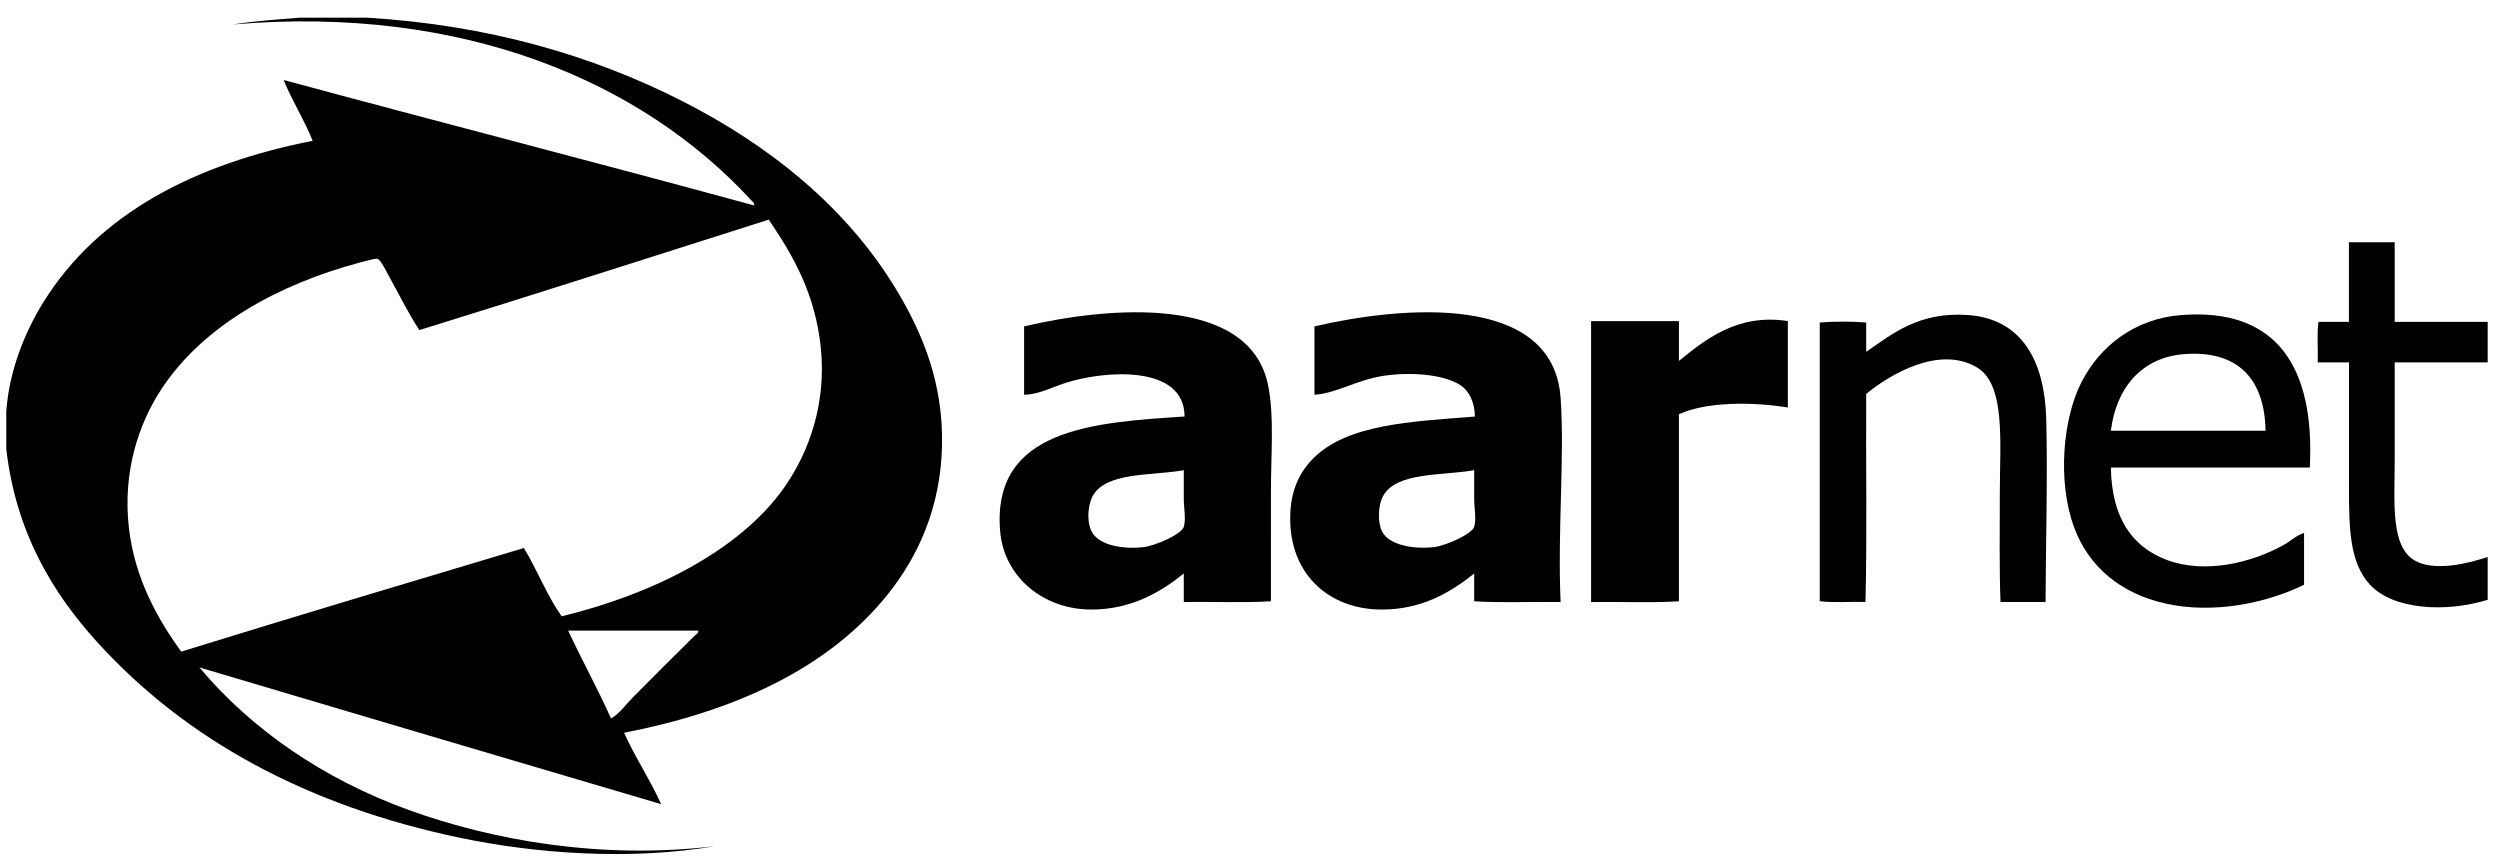<svg width="111" height="38" viewBox="0 0 111 38" fill="none" xmlns="http://www.w3.org/2000/svg">
<path d="M13.333 0.783C14.309 0.783 15.288 0.783 16.265 0.783C21.677 1.105 26.318 2.466 30.287 4.486C34.203 6.477 37.602 9.223 39.795 12.858C40.94 14.754 41.889 16.987 41.826 19.794C41.764 22.54 40.76 24.713 39.41 26.398C36.756 29.705 32.591 31.584 27.71 32.535C28.198 33.631 28.903 34.679 29.354 35.704C22.512 33.691 15.683 31.662 8.853 29.634C11.151 32.371 14.342 34.588 18.168 35.971C21.913 37.322 26.707 38.171 31.739 37.571C27.972 38.211 23.801 37.901 20.456 37.205C13.655 35.788 8.249 32.849 4.307 28.499C2.309 26.295 0.695 23.597 0.279 19.928C0.279 19.373 0.279 18.816 0.279 18.261C0.406 16.462 1.102 14.747 1.922 13.425C4.393 9.442 8.72 7.267 13.881 6.253C13.547 5.385 12.97 4.484 12.593 3.551C19.534 5.429 26.551 7.229 33.479 9.121C33.527 9.024 33.393 8.933 33.351 8.888C28.479 3.597 20.543 0.221 10.369 1.084C11.306 0.929 12.331 0.866 13.333 0.783ZM18.619 14.656C18.129 13.914 17.727 13.083 17.266 12.255C17.146 12.041 16.909 11.529 16.751 11.489C16.665 11.468 16.23 11.588 15.977 11.656C12.338 12.632 9.028 14.459 7.178 17.259C6.144 18.821 5.435 20.986 5.726 23.461C5.983 25.647 6.953 27.423 8.047 28.932C13.091 27.37 18.177 25.851 23.261 24.331C23.851 25.308 24.288 26.446 24.937 27.365C26.936 26.878 28.883 26.165 30.577 25.229C32.241 24.311 33.782 23.125 34.832 21.628C35.919 20.072 36.702 17.913 36.443 15.425C36.196 13.062 35.237 11.38 34.155 9.788C34.153 9.769 34.15 9.748 34.123 9.755C28.965 11.396 23.812 13.048 18.619 14.656ZM27.13 31.901C27.504 31.69 27.774 31.293 28.097 30.966C28.998 30.055 29.953 29.104 30.837 28.231C30.888 28.178 31.041 28.101 30.998 27.998C29.075 27.998 27.151 27.998 25.226 27.998C25.841 29.32 26.531 30.562 27.13 31.901Z" fill="black"/>
<path d="M110.453 14.29C110.453 14.889 110.453 15.491 110.453 16.091C109.077 16.091 107.702 16.091 106.325 16.091C106.325 17.3 106.325 18.884 106.325 20.427C106.325 22.259 106.121 24.279 107.228 24.896C108.088 25.375 109.541 25.035 110.453 24.73C110.453 25.363 110.453 25.998 110.453 26.631C108.589 27.207 106.263 27.074 105.23 25.964C104.295 24.957 104.295 23.365 104.295 21.529C104.295 19.718 104.295 17.837 104.295 16.091C103.832 16.091 103.37 16.091 102.907 16.091C102.927 15.503 102.864 14.825 102.939 14.291C103.39 14.291 103.842 14.291 104.292 14.291C104.292 13.111 104.292 11.933 104.292 10.757C104.968 10.757 105.646 10.757 106.324 10.757C106.324 11.936 106.324 13.114 106.324 14.291C107.703 14.29 109.078 14.29 110.453 14.29Z" fill="black"/>
<path d="M56.429 26.696C55.205 26.774 53.84 26.708 52.56 26.728C52.56 26.307 52.56 25.884 52.56 25.463C51.57 26.261 50.261 27.06 48.467 27.064C46.312 27.067 44.578 25.608 44.407 23.594C44.016 19.004 48.624 18.756 52.594 18.492C52.59 16.187 49.067 16.444 47.339 16.992C46.698 17.194 46.103 17.523 45.47 17.525C45.47 16.514 45.47 15.502 45.47 14.491C49.239 13.604 55.479 13.076 56.301 17.093C56.583 18.468 56.43 20.112 56.43 21.829C56.429 23.412 56.429 25 56.429 26.696ZM52.465 20.893C51.052 21.122 49.133 20.971 48.532 21.994C48.331 22.337 48.23 23.018 48.436 23.528C48.704 24.188 49.772 24.399 50.757 24.294C51.283 24.239 52.455 23.728 52.56 23.393C52.665 23.062 52.56 22.544 52.56 22.159C52.56 21.716 52.56 21.319 52.56 20.892C52.549 20.836 52.52 20.9 52.465 20.893Z" fill="black"/>
<path d="M69.29 26.73C68.023 26.709 66.669 26.775 65.454 26.697C65.454 26.287 65.454 25.874 65.454 25.464C64.344 26.35 63.088 27.061 61.36 27.064C58.977 27.069 57.104 25.427 57.299 22.629C57.367 21.657 57.756 20.907 58.298 20.361C59.823 18.827 62.643 18.721 65.486 18.494C65.479 17.845 65.214 17.312 64.776 17.059C63.981 16.601 62.556 16.511 61.394 16.692C60.246 16.87 59.292 17.478 58.362 17.525C58.362 16.514 58.362 15.502 58.362 14.49C62.25 13.59 68.96 12.984 69.29 17.66C69.477 20.301 69.152 23.463 69.29 26.73ZM65.357 20.893C63.946 21.12 62.027 20.971 61.426 21.994C61.172 22.424 61.168 23.214 61.361 23.593C61.672 24.207 62.744 24.391 63.65 24.294C64.19 24.237 65.354 23.709 65.454 23.392C65.558 23.061 65.454 22.543 65.454 22.159C65.454 21.716 65.454 21.319 65.454 20.892C65.441 20.836 65.414 20.9 65.357 20.893Z" fill="black"/>
<path d="M90.823 26.73C90.156 26.73 89.49 26.73 88.823 26.73C88.766 25.326 88.792 23.603 88.792 21.893C88.792 19.681 89.062 17.093 87.792 16.323C86.121 15.31 83.909 16.624 82.859 17.49C82.839 20.558 82.903 23.713 82.827 26.726C82.16 26.707 81.41 26.772 80.797 26.692C80.797 22.568 80.797 18.446 80.797 14.32C81.41 14.267 82.246 14.267 82.859 14.32C82.859 14.754 82.859 15.189 82.859 15.621C84.03 14.814 85.208 13.836 87.373 13.987C89.782 14.153 90.783 16.044 90.852 18.589C90.921 21.074 90.832 24.16 90.823 26.73Z" fill="black"/>
<path d="M102.555 20.76C99.611 20.76 96.668 20.76 93.724 20.76C93.755 22.967 94.65 24.278 96.207 24.861C97.914 25.503 100.001 24.976 101.397 24.195C101.722 24.012 101.95 23.776 102.3 23.662C102.3 24.427 102.3 25.196 102.3 25.963C100.57 26.809 98.226 27.264 96.143 26.796C94.192 26.358 92.739 25.192 92.083 23.395C91.345 21.376 91.589 18.602 92.405 16.992C93.244 15.332 94.816 14.151 96.821 13.991C101.114 13.643 102.785 16.33 102.555 20.76ZM96.978 15.723C95.057 15.87 93.949 17.262 93.723 19.126C96.013 19.126 98.301 19.126 100.591 19.126C100.548 16.767 99.312 15.546 96.978 15.723Z" fill="black"/>
<path d="M79.38 14.255C79.38 15.534 79.38 16.814 79.38 18.092C77.816 17.84 75.773 17.827 74.544 18.393C74.544 21.161 74.544 23.929 74.544 26.698C73.308 26.776 71.932 26.711 70.644 26.731C70.644 22.573 70.644 18.417 70.644 14.258C71.943 14.258 73.244 14.258 74.544 14.258C74.544 14.847 74.544 15.437 74.544 16.025C75.685 15.107 77.115 13.905 79.38 14.255Z" fill="black"/>
</svg>
